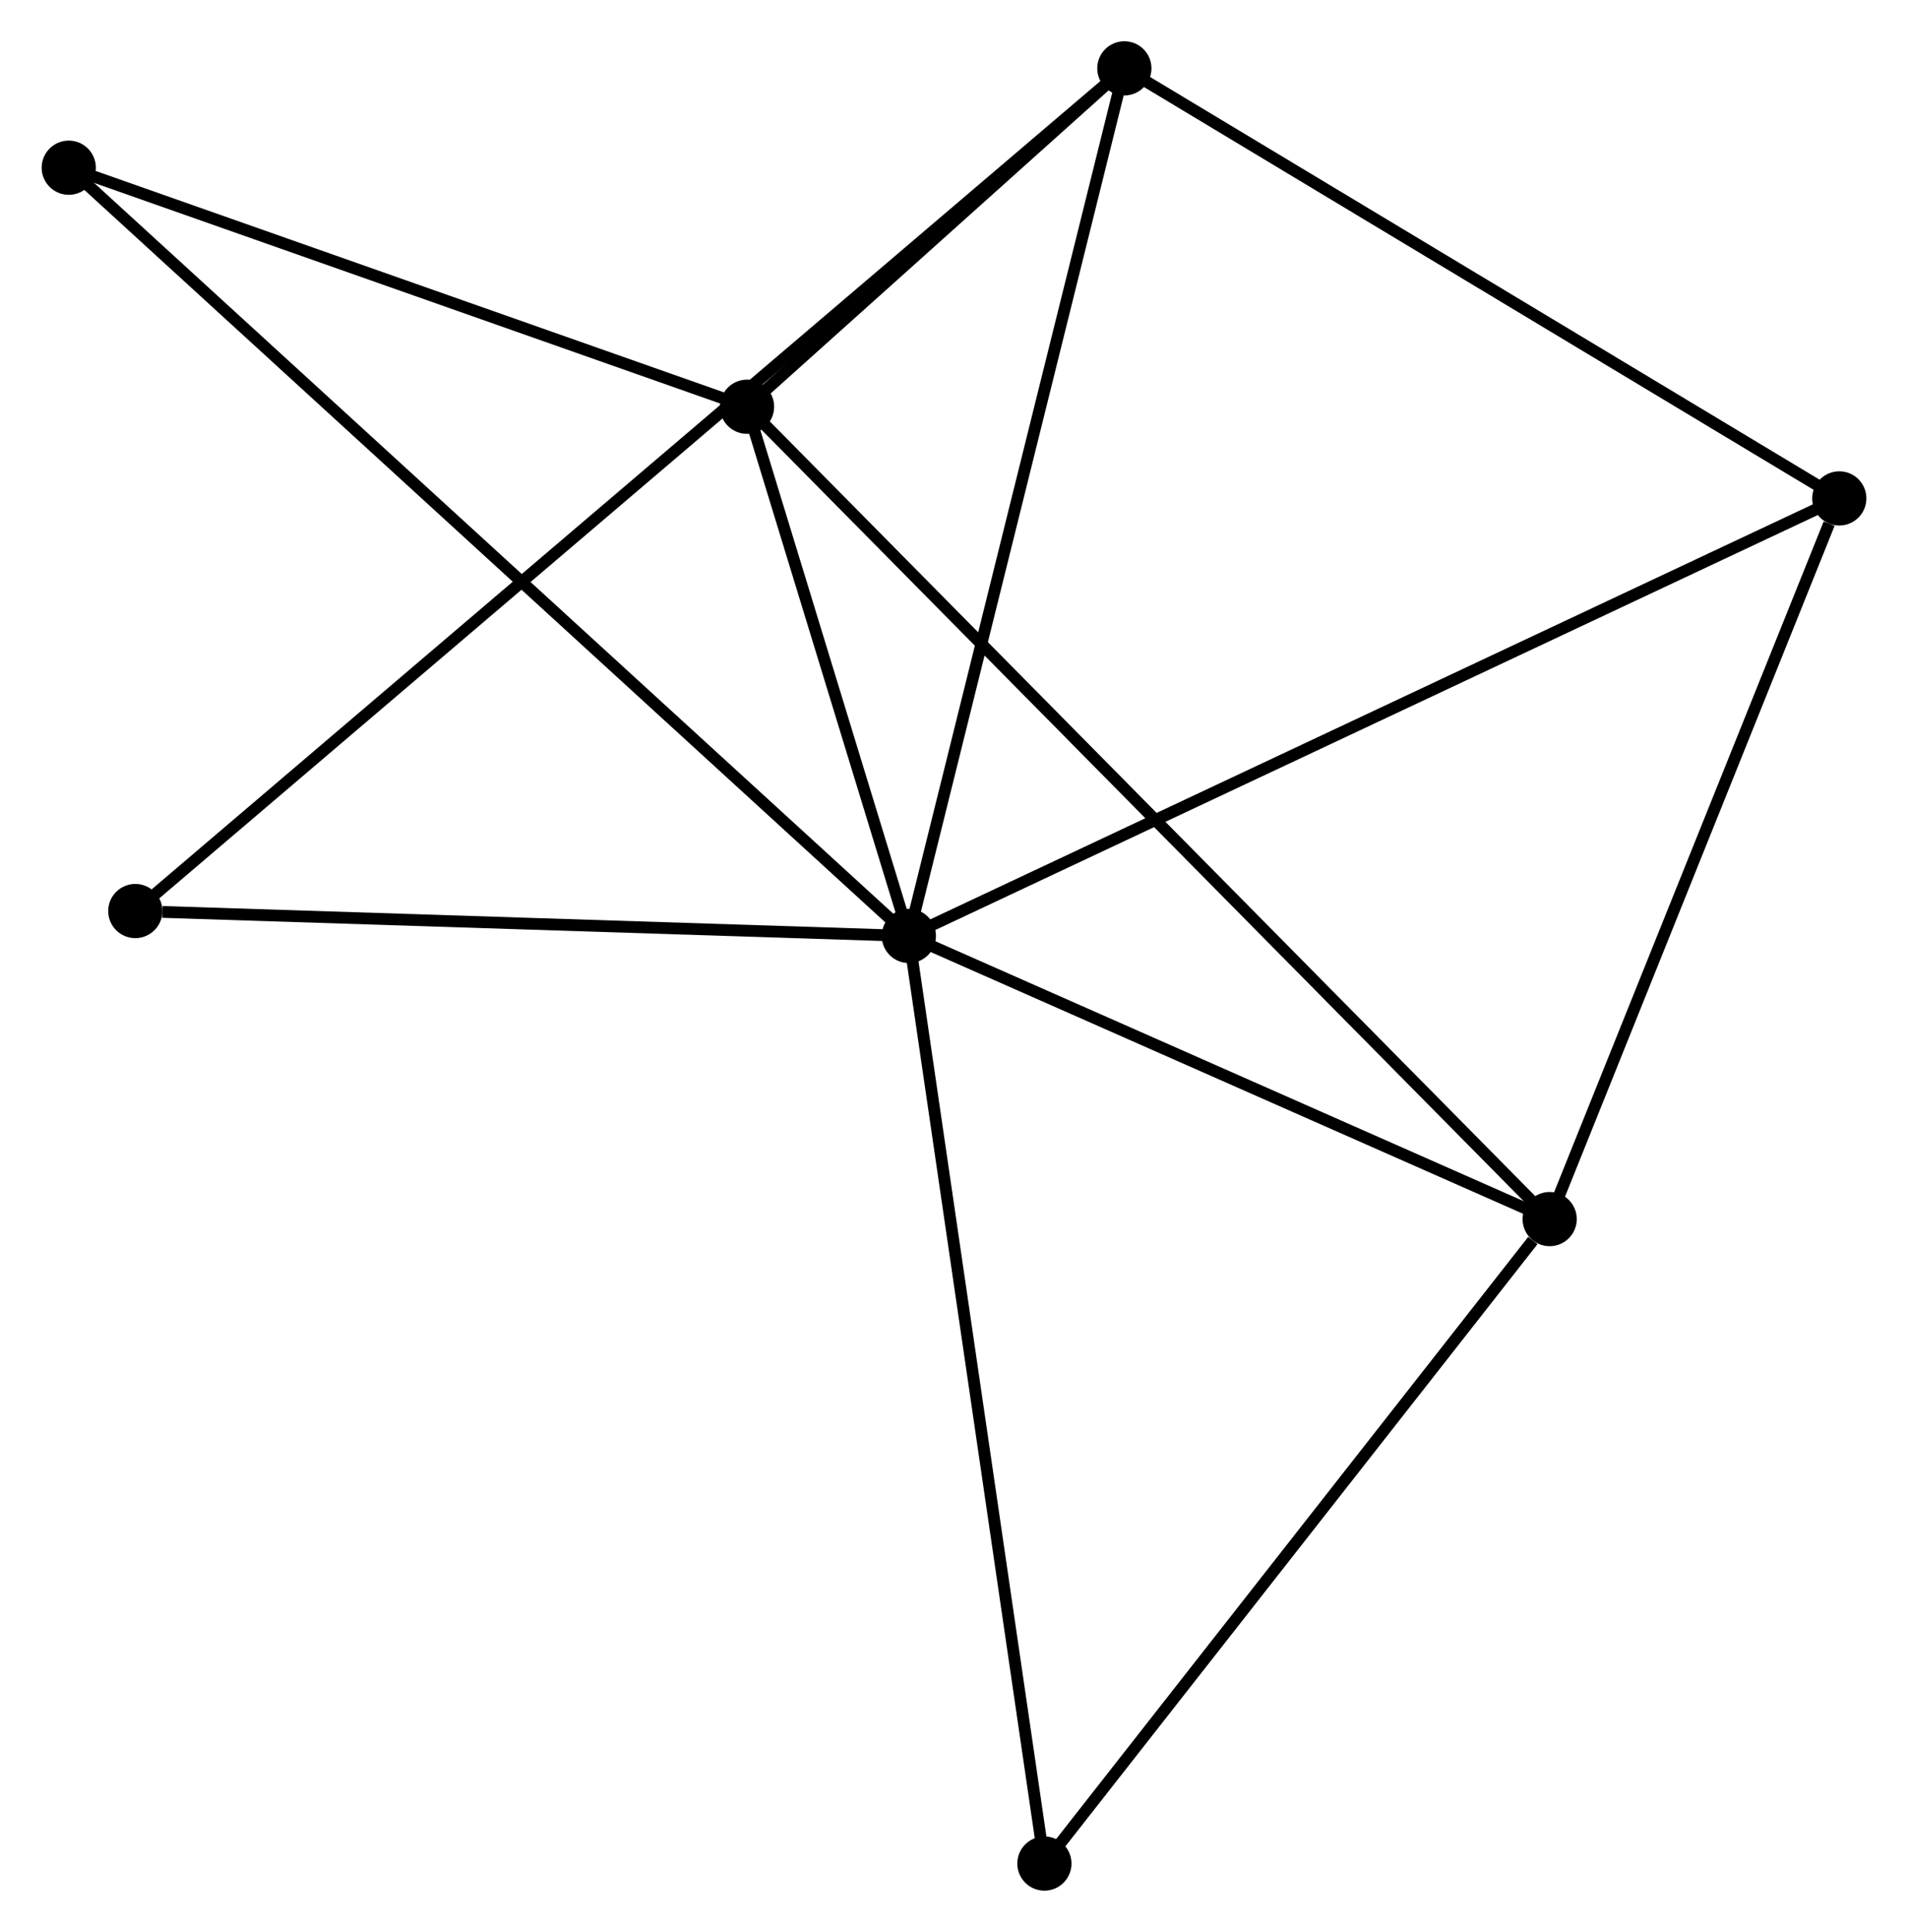 <?xml version="1.0" encoding="UTF-8" standalone="no"?>
<!DOCTYPE svg PUBLIC "-//W3C//DTD SVG 1.1//EN"
 "http://www.w3.org/Graphics/SVG/1.1/DTD/svg11.dtd">
<!-- Generated by graphviz version 2.36.0 (20140111.2315)
 -->
<!-- Title: %3 Pages: 1 -->
<svg width="162pt" height="164pt"
 viewBox="0.00 0.00 161.85 163.92" xmlns="http://www.w3.org/2000/svg" xmlns:xlink="http://www.w3.org/1999/xlink">
<g id="graph0" class="graph" transform="scale(1 1) rotate(0) translate(4 159.922)">
<title>%3</title>
<!-- 0 -->
<g id="node1" class="node"><title>0</title>
<ellipse fill="black" stroke="black" cx="73.093" cy="-80.507" rx="1.8" ry="1.8"/>
</g>
<!-- 1 -->
<g id="node2" class="node"><title>1</title>
<ellipse fill="black" stroke="black" cx="91.382" cy="-154.122" rx="1.8" ry="1.8"/>
</g>
<!-- 0&#45;&#45;1 -->
<g id="edge1" class="edge"><title>0&#45;&#45;1</title>
<path fill="none" stroke="black" d="M73.545,-82.327C76.076,-92.512 88.457,-142.348 90.945,-152.366"/>
</g>
<!-- 2 -->
<g id="node3" class="node"><title>2</title>
<ellipse fill="black" stroke="black" cx="127.475" cy="-56.483" rx="1.8" ry="1.8"/>
</g>
<!-- 0&#45;&#45;2 -->
<g id="edge2" class="edge"><title>0&#45;&#45;2</title>
<path fill="none" stroke="black" d="M74.903,-79.708C83.159,-76.061 117.218,-61.015 125.603,-57.31"/>
</g>
<!-- 3 -->
<g id="node4" class="node"><title>3</title>
<ellipse fill="black" stroke="black" cx="59.361" cy="-125.41" rx="1.8" ry="1.8"/>
</g>
<!-- 0&#45;&#45;3 -->
<g id="edge3" class="edge"><title>0&#45;&#45;3</title>
<path fill="none" stroke="black" d="M72.503,-82.437C70.245,-89.823 62.162,-116.251 59.934,-123.537"/>
</g>
<!-- 4 -->
<g id="node5" class="node"><title>4</title>
<ellipse fill="black" stroke="black" cx="152.054" cy="-117.632" rx="1.8" ry="1.8"/>
</g>
<!-- 0&#45;&#45;4 -->
<g id="edge4" class="edge"><title>0&#45;&#45;4</title>
<path fill="none" stroke="black" d="M74.743,-81.283C85.019,-86.114 140.164,-112.042 150.414,-116.861"/>
</g>
<!-- 5 -->
<g id="node6" class="node"><title>5</title>
<ellipse fill="black" stroke="black" cx="1.8" cy="-145.692" rx="1.8" ry="1.8"/>
</g>
<!-- 0&#45;&#45;5 -->
<g id="edge5" class="edge"><title>0&#45;&#45;5</title>
<path fill="none" stroke="black" d="M71.604,-81.869C62.326,-90.352 12.535,-135.876 3.281,-144.338"/>
</g>
<!-- 6 -->
<g id="node7" class="node"><title>6</title>
<ellipse fill="black" stroke="black" cx="7.447" cy="-82.62" rx="1.8" ry="1.8"/>
</g>
<!-- 0&#45;&#45;6 -->
<g id="edge6" class="edge"><title>0&#45;&#45;6</title>
<path fill="none" stroke="black" d="M71.2,-80.568C61.782,-80.871 20.034,-82.215 9.745,-82.546"/>
</g>
<!-- 7 -->
<g id="node8" class="node"><title>7</title>
<ellipse fill="black" stroke="black" cx="84.597" cy="-1.8" rx="1.8" ry="1.8"/>
</g>
<!-- 0&#45;&#45;7 -->
<g id="edge7" class="edge"><title>0&#45;&#45;7</title>
<path fill="none" stroke="black" d="M73.378,-78.562C74.969,-67.673 82.757,-14.389 84.323,-3.678"/>
</g>
<!-- 1&#45;&#45;3 -->
<g id="edge8" class="edge"><title>1&#45;&#45;3</title>
<path fill="none" stroke="black" d="M90.006,-152.888C84.834,-148.251 66.573,-131.877 60.993,-126.873"/>
</g>
<!-- 1&#45;&#45;4 -->
<g id="edge9" class="edge"><title>1&#45;&#45;4</title>
<path fill="none" stroke="black" d="M93.132,-153.069C101.992,-147.741 141.808,-123.794 150.411,-118.62"/>
</g>
<!-- 1&#45;&#45;6 -->
<g id="edge10" class="edge"><title>1&#45;&#45;6</title>
<path fill="none" stroke="black" d="M89.925,-152.881C79.737,-144.202 19.262,-92.686 8.944,-83.895"/>
</g>
<!-- 2&#45;&#45;3 -->
<g id="edge11" class="edge"><title>2&#45;&#45;3</title>
<path fill="none" stroke="black" d="M126.053,-57.923C117.188,-66.893 69.617,-115.031 60.776,-123.978"/>
</g>
<!-- 2&#45;&#45;4 -->
<g id="edge12" class="edge"><title>2&#45;&#45;4</title>
<path fill="none" stroke="black" d="M128.184,-58.248C131.71,-67.02 147.341,-105.907 151.193,-115.492"/>
</g>
<!-- 2&#45;&#45;7 -->
<g id="edge13" class="edge"><title>2&#45;&#45;7</title>
<path fill="none" stroke="black" d="M126.049,-54.664C119.422,-46.214 91.719,-10.883 85.739,-3.256"/>
</g>
<!-- 3&#45;&#45;5 -->
<g id="edge14" class="edge"><title>3&#45;&#45;5</title>
<path fill="none" stroke="black" d="M57.446,-126.084C48.707,-129.164 12.657,-141.866 3.781,-144.993"/>
</g>
</g>
</svg>
